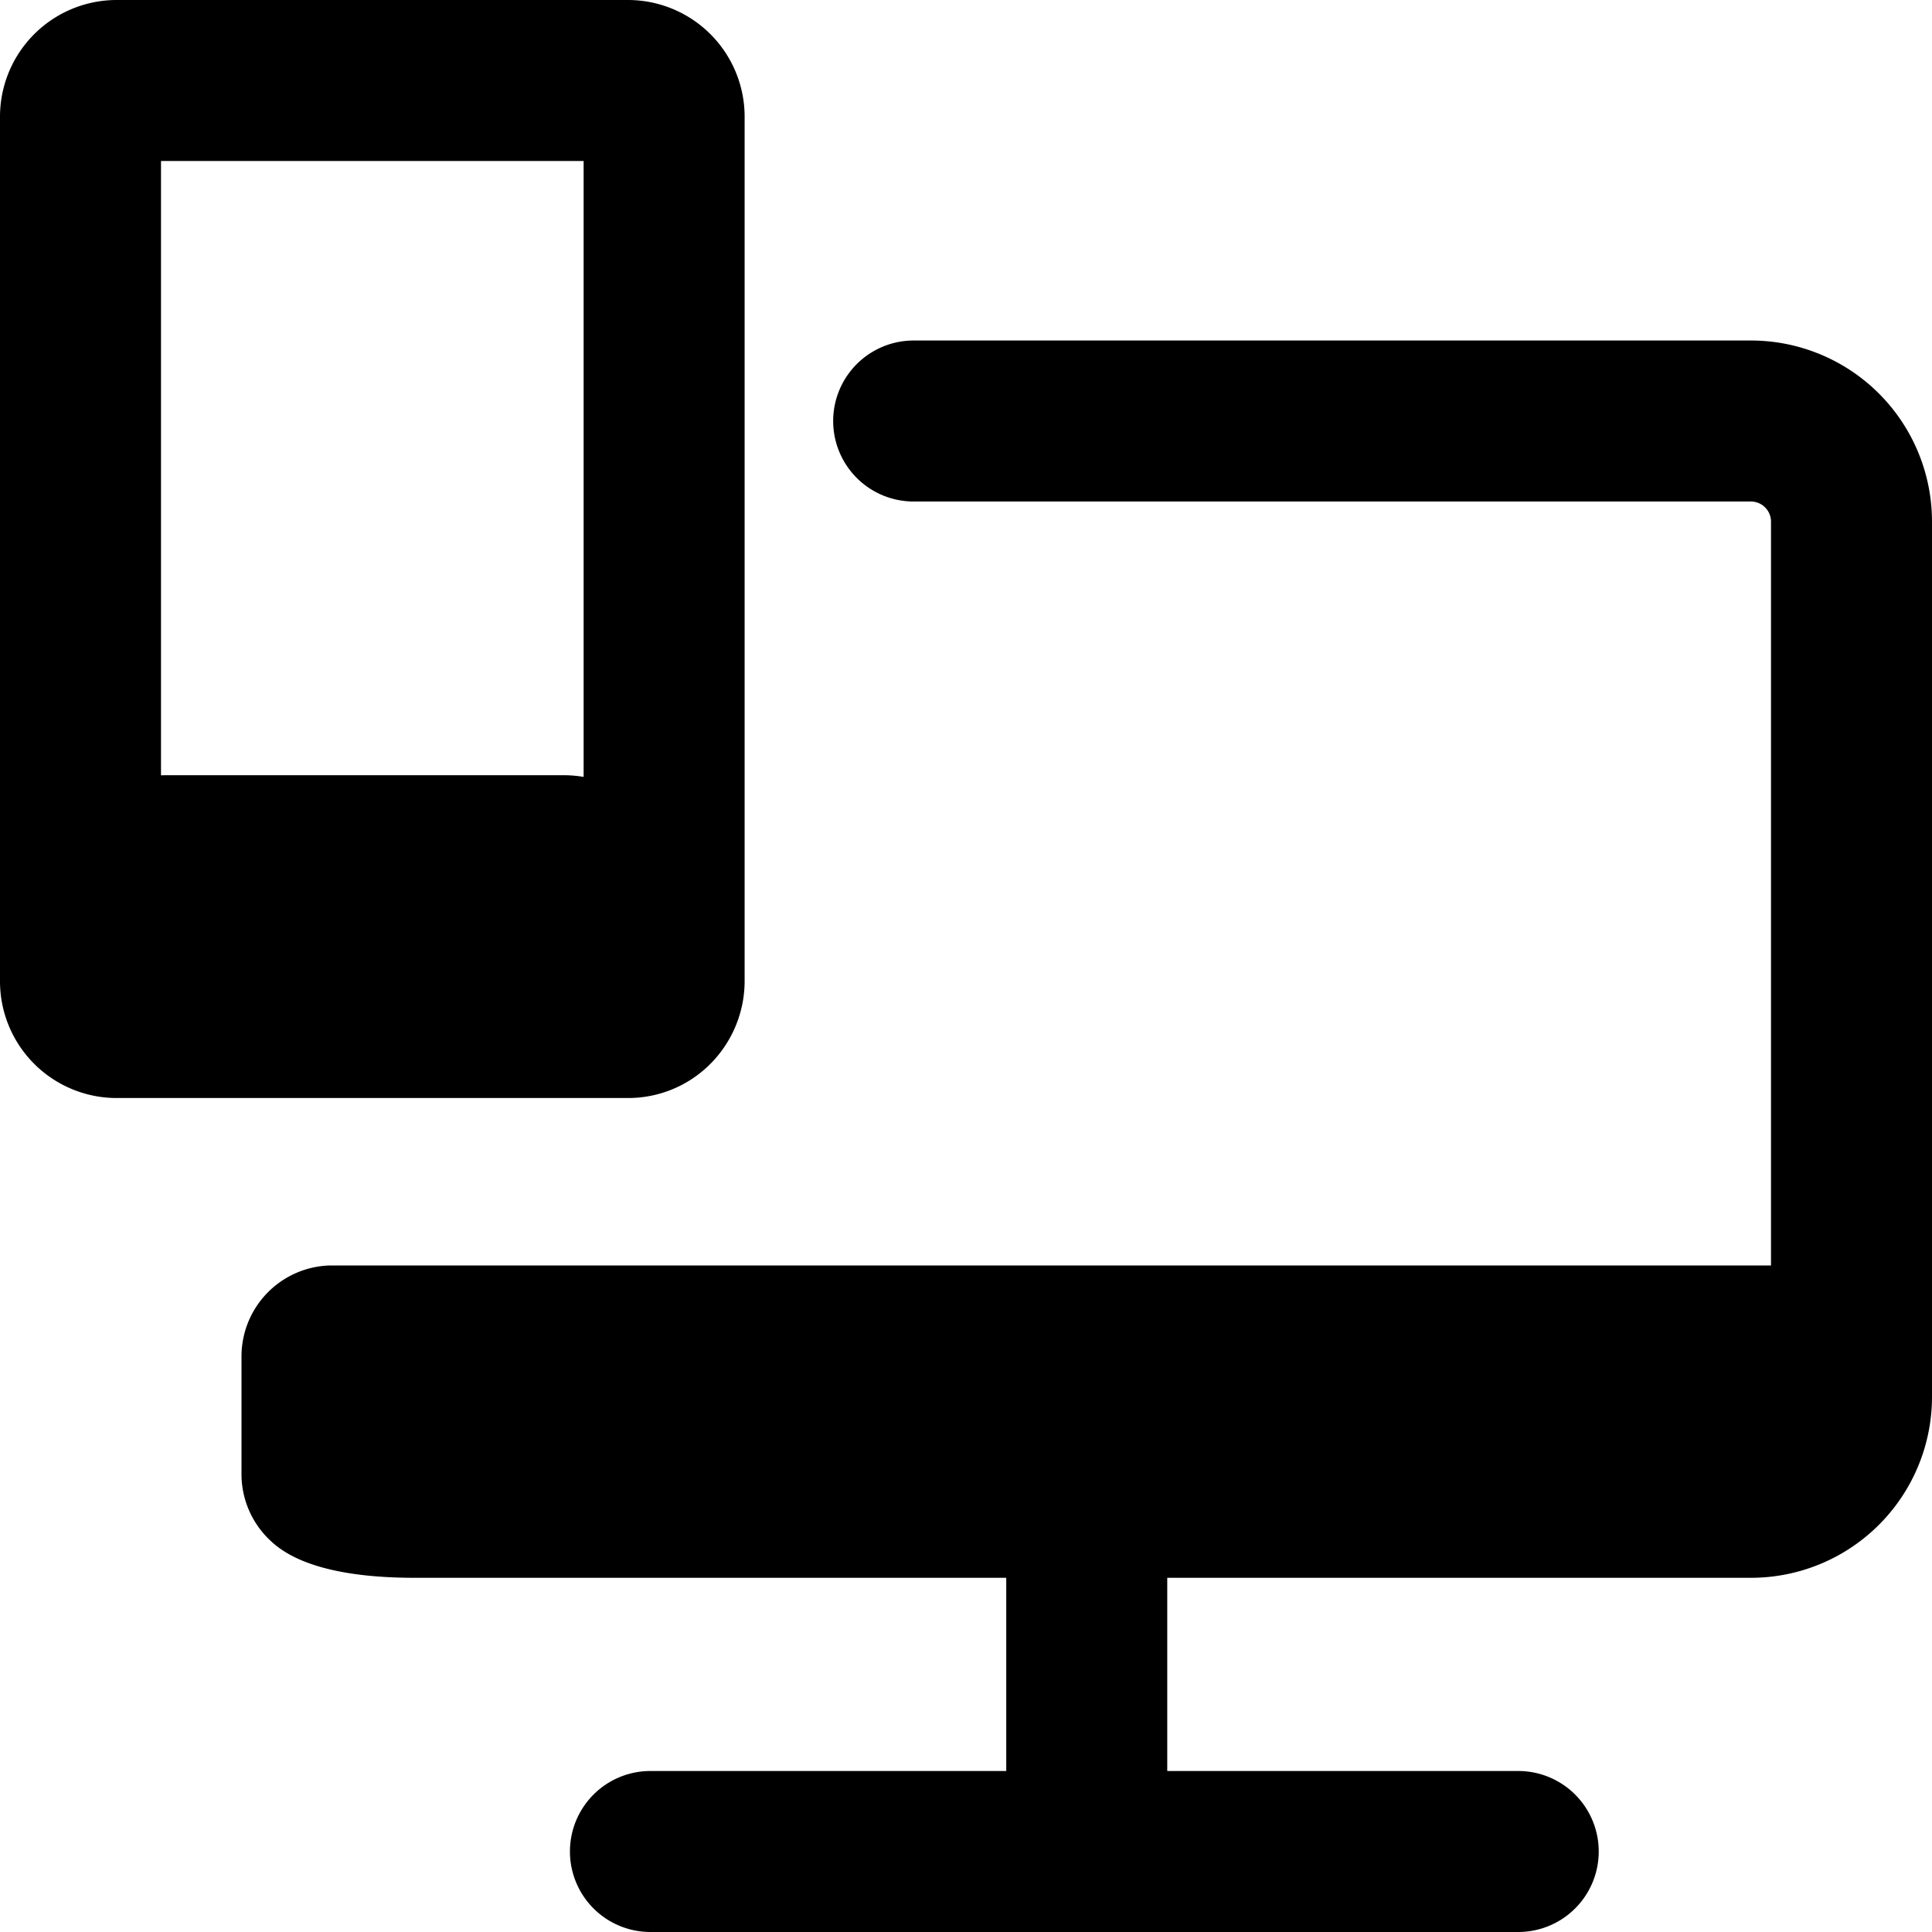 <svg viewBox="0 0 24 24" fill="currentColor">
    <path d="M5.15 19.6c-1.33 0-1.7-.37-1.83-.5a1.13 1.13 0 0 1-.32-.8v-1.46a1.13 1.13 0 0 1 1.1-1.12H22V6.48a.25.25 0 0 0-.25-.25h-10.4a1 1 0 1 1 0-2h10.42A2.25 2.25 0 0 1 24 6.48v10.87a2.249 2.249 0 0 1-2.25 2.25H5.15Z"/>
    <path d="M13.5 24a1 1 0 0 1-1-1v-4.4a1 1 0 0 1 2 0V23a1 1 0 0 1-1 1Z"/>
    <path d="M18.86 24H8.08a1 1 0 0 1 0-2h10.78a1 1 0 0 1 0 2ZM7 12.63H2.07a1.5 1.5 0 1 1 0-3H7a1.5 1.5 0 0 1 0 3Z"/>
    <path d="M7.8 13.64H1.44A1.45 1.45 0 0 1 0 12.19V1.45A1.45 1.45 0 0 1 1.44 0H7.8a1.45 1.45 0 0 1 1.45 1.45v10.74a1.46 1.46 0 0 1-.45 1.05 1.44 1.44 0 0 1-1 .4Zm-5.8-2h5.25V2H2v9.64Z"/>
</svg>
